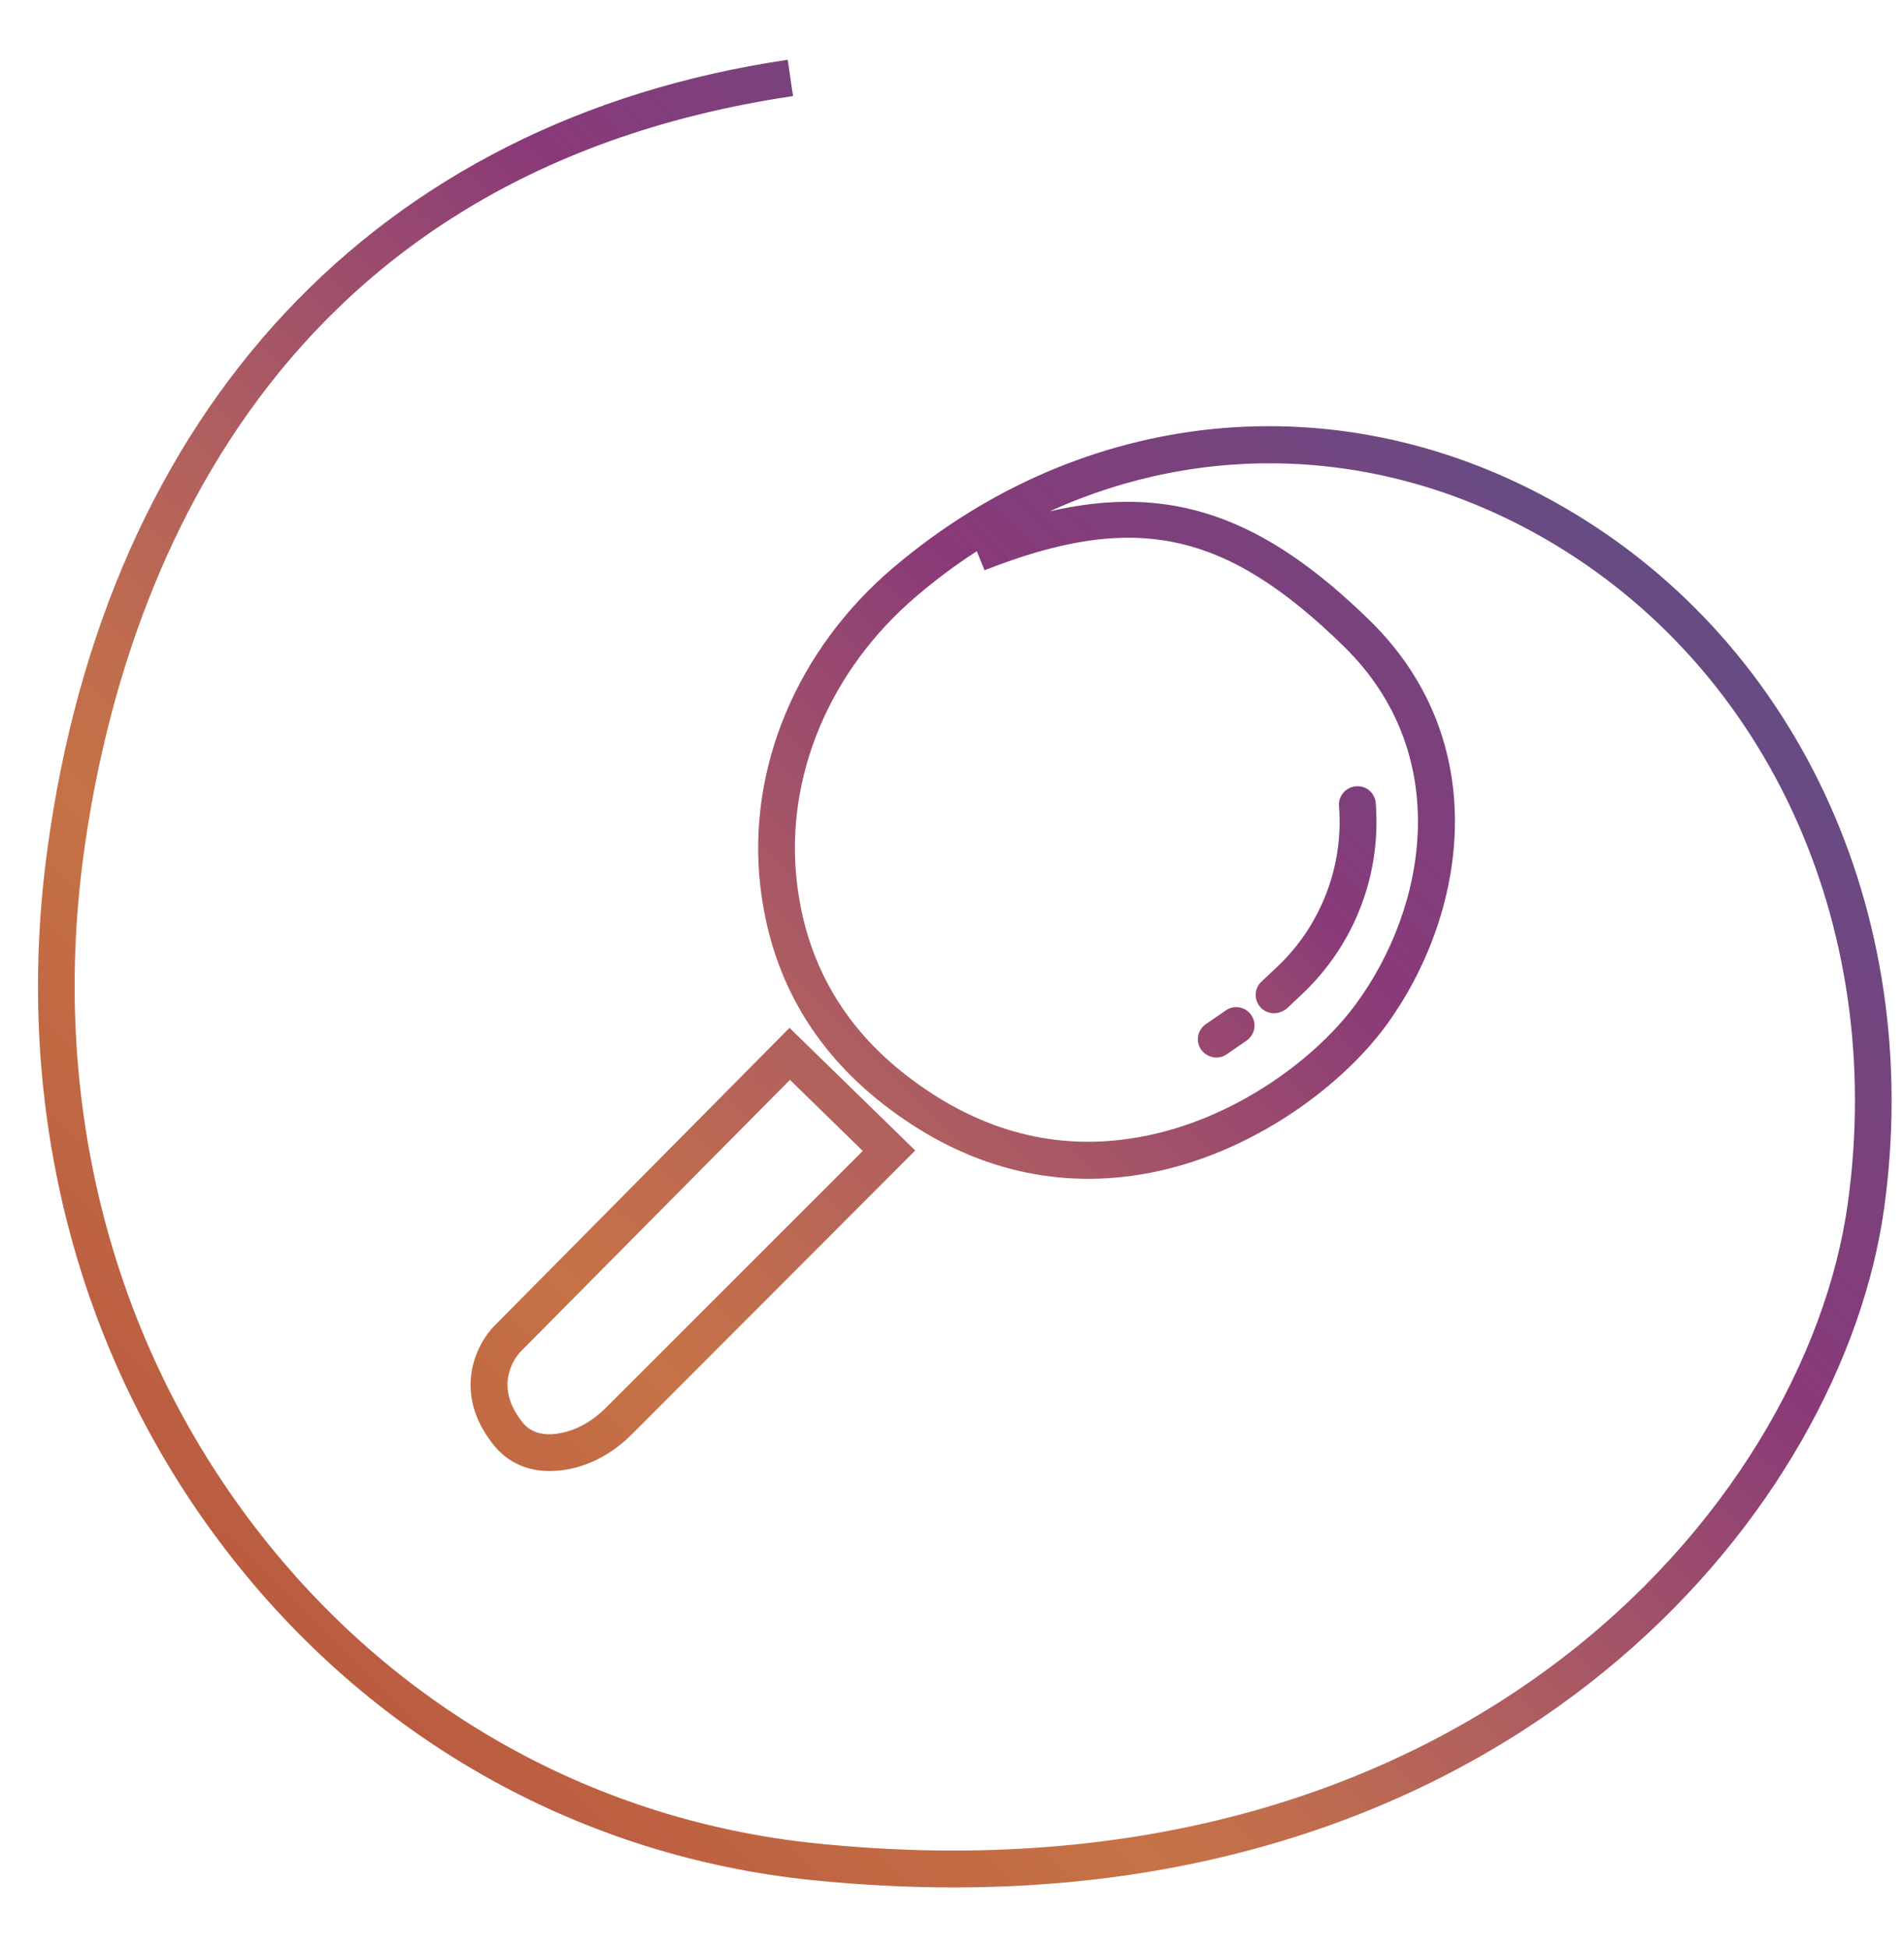 <svg xmlns="http://www.w3.org/2000/svg" width="86" height="88" viewBox="0 0 86 88">
    <defs>
        <linearGradient id="a" x1="95.77%" x2="2.782%" y1="5.701%" y2="95.788%">
            <stop offset="0%" stop-color="#3E538B"/>
            <stop offset="14.2%" stop-color="#604F85"/>
            <stop offset="37.24%" stop-color="#8A3978"/>
            <stop offset="41.43%" stop-color="#924373"/>
            <stop offset="54.77%" stop-color="#AF5E60"/>
            <stop offset="64.45%" stop-color="#C06D4E"/>
            <stop offset="69.41%" stop-color="#C67246"/>
            <stop offset="87.83%" stop-color="#BA5B40"/>
            <stop offset="100%" stop-color="#B54F3D"/>
        </linearGradient>
        <linearGradient id="b" x1="302.735%" x2="-84.896%" y1="-197.703%" y2="181.908%">
            <stop offset="0%" stop-color="#3E538B"/>
            <stop offset="14.2%" stop-color="#604F85"/>
            <stop offset="37.24%" stop-color="#8A3978"/>
            <stop offset="41.43%" stop-color="#924373"/>
            <stop offset="54.77%" stop-color="#AF5E60"/>
            <stop offset="64.45%" stop-color="#C06D4E"/>
            <stop offset="69.41%" stop-color="#C67246"/>
            <stop offset="87.83%" stop-color="#BA5B40"/>
            <stop offset="100%" stop-color="#B54F3D"/>
        </linearGradient>
        <linearGradient id="c" x1="198.207%" x2="-205.86%" y1="-223.722%" y2="522.269%">
            <stop offset="0%" stop-color="#3E538B"/>
            <stop offset="14.2%" stop-color="#604F85"/>
            <stop offset="37.24%" stop-color="#8A3978"/>
            <stop offset="41.43%" stop-color="#924373"/>
            <stop offset="54.77%" stop-color="#AF5E60"/>
            <stop offset="64.45%" stop-color="#C06D4E"/>
            <stop offset="69.41%" stop-color="#C67246"/>
            <stop offset="87.83%" stop-color="#BA5B40"/>
            <stop offset="100%" stop-color="#B54F3D"/>
        </linearGradient>
        <linearGradient id="d" x1="1363.489%" x2="-1678.015%" y1="-1096.78%" y2="1558.836%">
            <stop offset="0%" stop-color="#3E538B"/>
            <stop offset="14.2%" stop-color="#604F85"/>
            <stop offset="37.24%" stop-color="#8A3978"/>
            <stop offset="41.43%" stop-color="#924373"/>
            <stop offset="54.77%" stop-color="#AF5E60"/>
            <stop offset="64.45%" stop-color="#C06D4E"/>
            <stop offset="69.41%" stop-color="#C67246"/>
            <stop offset="87.83%" stop-color="#BA5B40"/>
            <stop offset="100%" stop-color="#B54F3D"/>
        </linearGradient>
    </defs>
    <g fill="none" fill-rule="nonzero">
        <path fill="url(#a)" d="M42.07 83.26c-2.05 0-4.18-.11-6.38-.33-10.34-1.06-19.63-6.21-26.16-14.49-7-8.88-9.98-20.25-8.4-32C3.81 16.47 16.01 3.45 34.58.7l.24 1.64C10.47 5.95 4.29 25.38 2.77 36.65c-1.52 11.3 1.35 22.22 8.07 30.75 6.25 7.93 15.13 12.85 25.03 13.87 28.94 2.97 44.67-15.11 46.59-28.9 1.77-12.71-3.79-24.6-14.15-30.3-7.04-3.87-14.97-4.13-21.9-.97 5.48-1.27 9.66.23 14.46 4.93 5.67 5.55 4.34 13.39.71 18.33-2.11 2.86-6.45 6.06-11.42 6.75-4 .55-7.79-.53-11.25-3.22-3.24-2.52-5.11-5.84-5.57-9.88-.6-5.3 1.65-10.67 6.01-14.37 8.55-7.26 19.96-8.42 29.75-3.03 10.98 6.04 16.86 18.59 15 31.99-1.87 13.39-16.05 30.66-42.03 30.66zm1.05-60.36c-.93.6-1.83 1.27-2.7 2.01-3.94 3.34-5.97 8.17-5.43 12.91.4 3.57 2.06 6.52 4.94 8.75 3.09 2.4 6.45 3.38 10 2.88 4.49-.62 8.41-3.51 10.31-6.09 3.22-4.38 4.43-11.3-.54-16.16-5.36-5.24-9.45-6.11-16.23-3.44l-.35-.86z" transform="translate(1 2)"/>
        <path fill="url(#b)" d="M23.82 64.45c-1.04 0-1.92-.41-2.55-1.21-1.85-2.34-.76-4.52.06-5.35l13.33-13.46 5.68 5.54-12.77 12.79c-.74.75-1.61 1.27-2.51 1.52-.44.12-.85.17-1.24.17zm10.86-17.67L22.51 59.06c-.13.14-1.29 1.43.06 3.15.16.21.67.84 2.03.46.62-.17 1.24-.55 1.78-1.09l11.59-11.59-3.29-3.21z" transform="translate(1 2)"/>
        <path fill="url(#c)" d="M56.54 43.77a.826.826 0 0 1-.56-1.43l.67-.63a9.029 9.029 0 0 0 2.83-7.3.83.83 0 0 1 .77-.89c.47-.04.86.31.89.77.25 3.25-.97 6.4-3.35 8.64l-.67.63c-.17.13-.37.21-.58.21z" transform="translate(1 2)"/>
        <path fill="url(#d)" d="M53.94 45.77c-.27 0-.52-.13-.69-.36a.824.824 0 0 1 .22-1.15l.9-.62c.38-.26.9-.16 1.15.22.26.38.16.89-.22 1.15l-.9.62c-.14.1-.3.14-.46.14z" transform="translate(1 2)"/>
    </g>
</svg>
